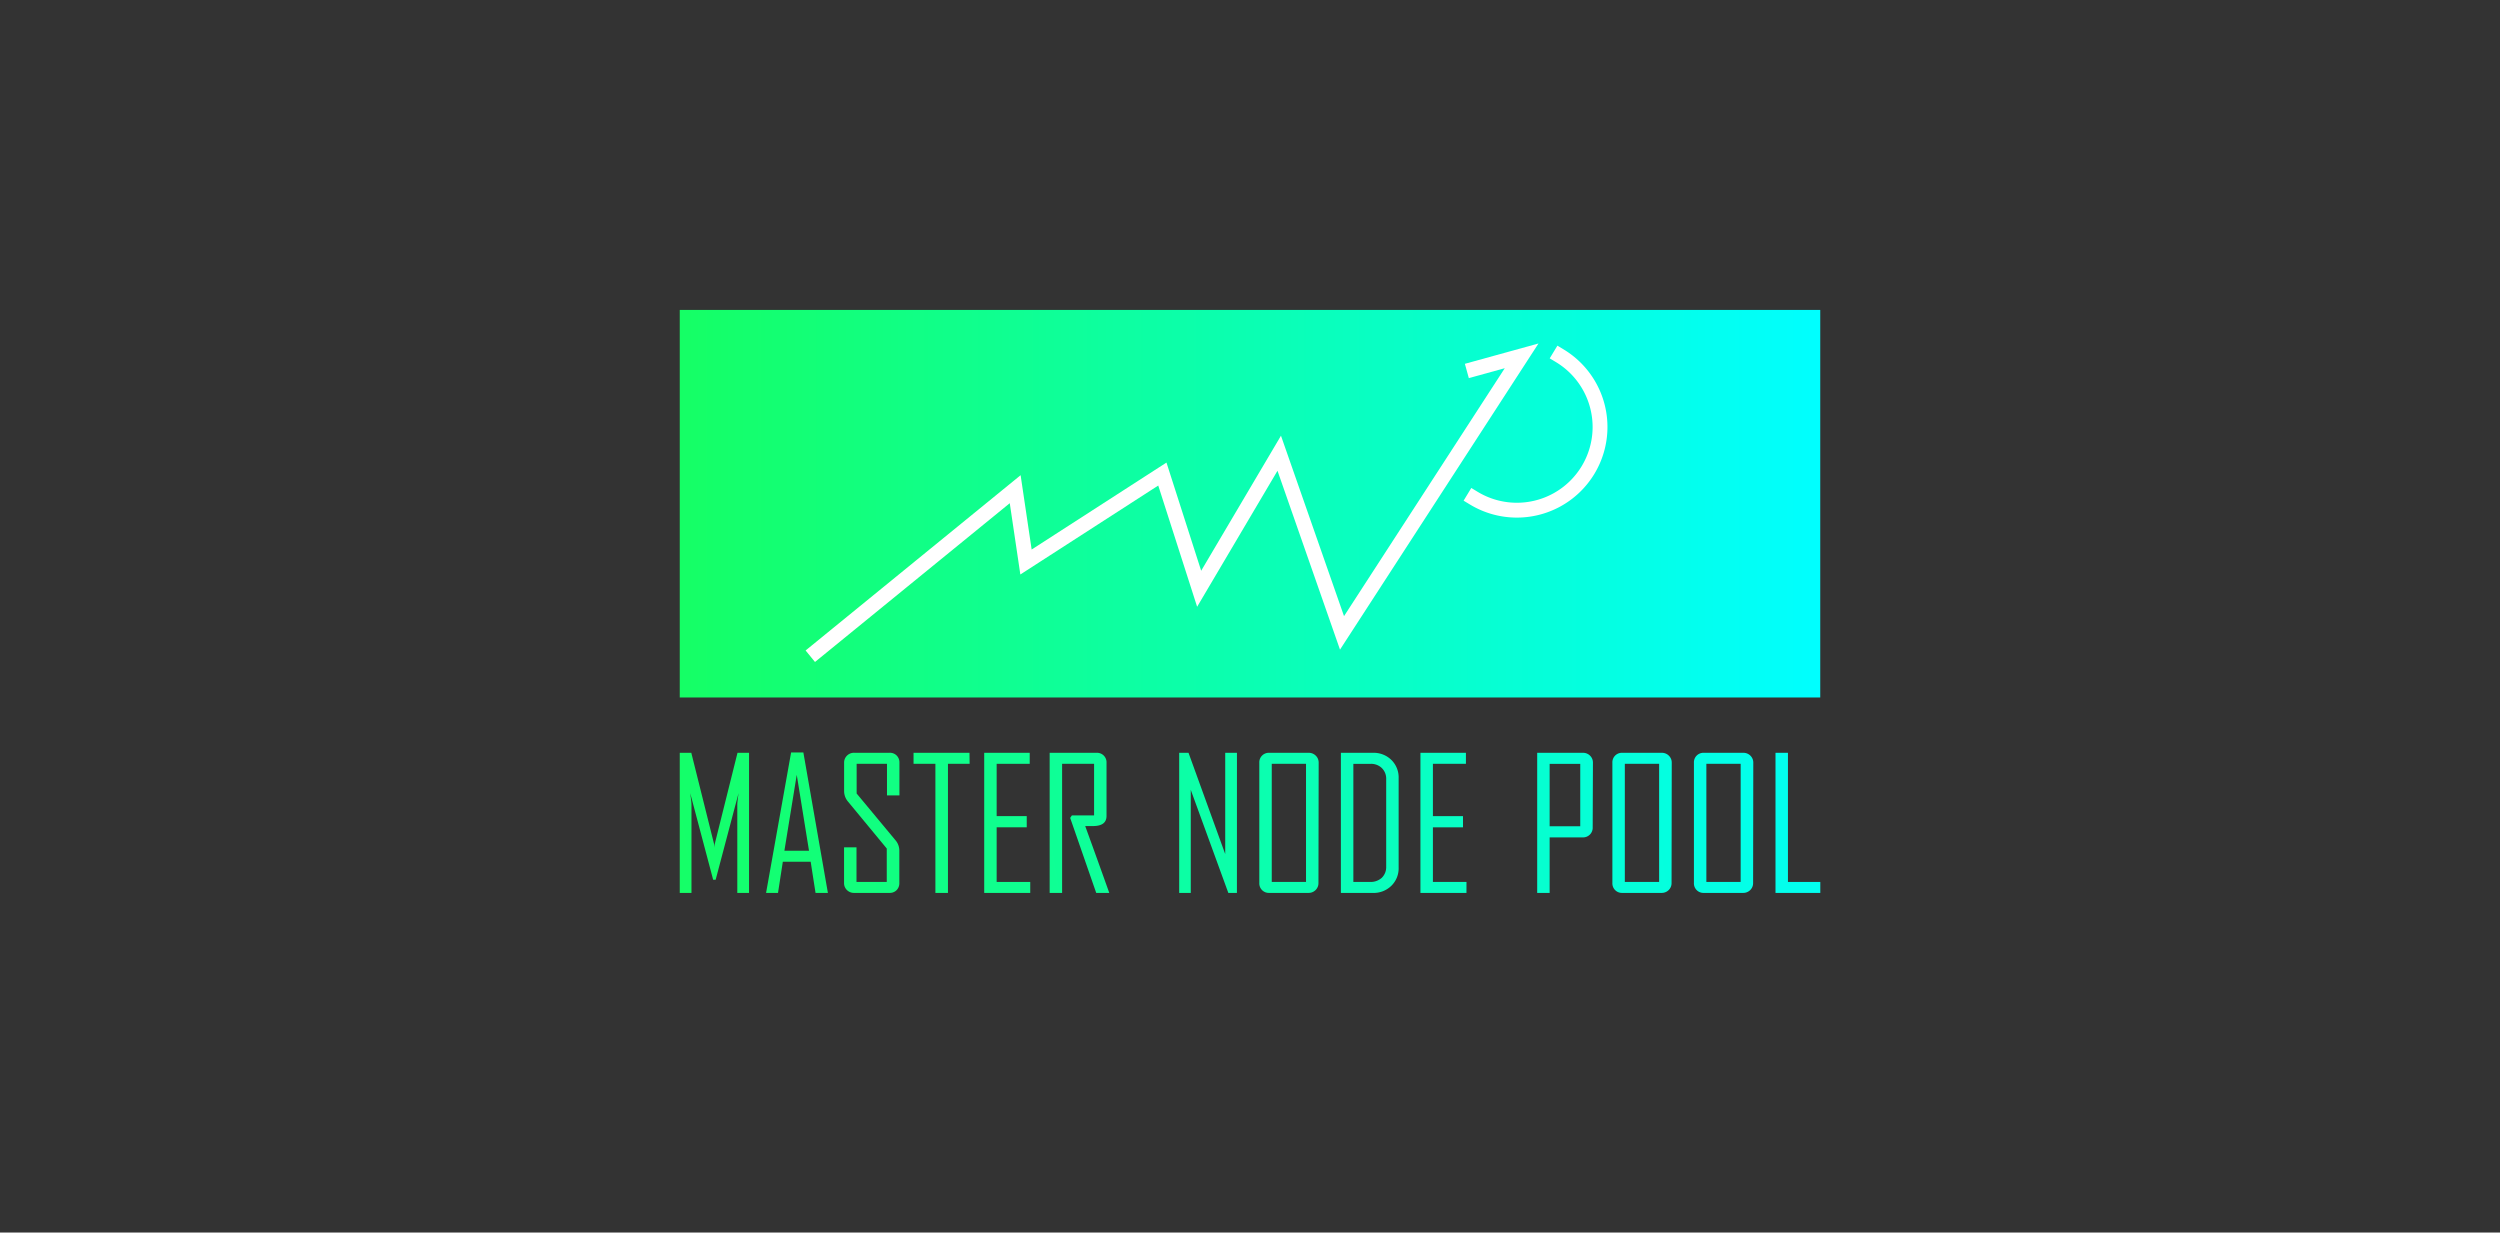 <svg id="Calque_1" data-name="Calque 1" xmlns="http://www.w3.org/2000/svg" xmlns:xlink="http://www.w3.org/1999/xlink" viewBox="0 0 841.89 415.06"><rect x="0" y="0" width="841.89" height="415.06" fill="#333333" stroke="none"/><defs><style>.cls-1{fill:url(#Dégradé_sans_nom_2);}.cls-2{fill:url(#Dégradé_sans_nom_2-2);}.cls-3{fill:url(#Dégradé_sans_nom_2-3);}.cls-4{fill:url(#Dégradé_sans_nom_2-4);}.cls-5{fill:url(#Dégradé_sans_nom_2-5);}.cls-6{fill:url(#Dégradé_sans_nom_2-6);}.cls-7{fill:url(#Dégradé_sans_nom_2-7);}.cls-8{fill:url(#Dégradé_sans_nom_2-8);}.cls-9{fill:url(#Dégradé_sans_nom_2-9);}.cls-10{fill:url(#Dégradé_sans_nom_2-10);}.cls-11{fill:url(#Dégradé_sans_nom_2-11);}.cls-12{fill:url(#Dégradé_sans_nom_2-12);}.cls-13{fill:url(#Dégradé_sans_nom_2-13);}.cls-14{fill:url(#Dégradé_sans_nom_2-14);}.cls-15{fill:url(#Dégradé_sans_nom_2-15);}.cls-16{fill:none;stroke:#fff;stroke-linecap:square;stroke-miterlimit:10;stroke-width:5px;}</style><linearGradient id="Dégradé_sans_nom_2" x1="228.91" y1="169.62" x2="612.98" y2="169.62" gradientUnits="userSpaceOnUse"><stop offset="0" stop-color="#15ff65"/><stop offset="1" stop-color="aqua"/></linearGradient><linearGradient id="Dégradé_sans_nom_2-2" x1="220.3" y1="280.42" x2="639.4" y2="211.95" xlink:href="#Dégradé_sans_nom_2"/><linearGradient id="Dégradé_sans_nom_2-3" x1="221.12" y1="285.45" x2="640.22" y2="216.98" xlink:href="#Dégradé_sans_nom_2"/><linearGradient id="Dégradé_sans_nom_2-4" x1="221.68" y1="288.85" x2="640.78" y2="220.39" xlink:href="#Dégradé_sans_nom_2"/><linearGradient id="Dégradé_sans_nom_2-5" x1="222.2" y1="292.01" x2="641.29" y2="223.55" xlink:href="#Dégradé_sans_nom_2"/><linearGradient id="Dégradé_sans_nom_2-6" x1="222.86" y1="296.11" x2="641.96" y2="227.64" xlink:href="#Dégradé_sans_nom_2"/><linearGradient id="Dégradé_sans_nom_2-7" x1="223.5" y1="299.98" x2="642.59" y2="231.51" xlink:href="#Dégradé_sans_nom_2"/><linearGradient id="Dégradé_sans_nom_2-8" x1="224.62" y1="306.87" x2="643.72" y2="238.4" xlink:href="#Dégradé_sans_nom_2"/><linearGradient id="Dégradé_sans_nom_2-9" x1="225.33" y1="311.2" x2="644.43" y2="242.73" xlink:href="#Dégradé_sans_nom_2"/><linearGradient id="Dégradé_sans_nom_2-10" x1="225.94" y1="314.91" x2="645.03" y2="246.45" xlink:href="#Dégradé_sans_nom_2"/><linearGradient id="Dégradé_sans_nom_2-11" x1="226.68" y1="319.48" x2="645.78" y2="251.02" xlink:href="#Dégradé_sans_nom_2"/><linearGradient id="Dégradé_sans_nom_2-12" x1="227.56" y1="324.84" x2="646.65" y2="256.37" xlink:href="#Dégradé_sans_nom_2"/><linearGradient id="Dégradé_sans_nom_2-13" x1="228.41" y1="330.12" x2="647.51" y2="261.65" xlink:href="#Dégradé_sans_nom_2"/><linearGradient id="Dégradé_sans_nom_2-14" x1="229.13" y1="334.49" x2="648.23" y2="266.02" xlink:href="#Dégradé_sans_nom_2"/><linearGradient id="Dégradé_sans_nom_2-15" x1="229.79" y1="338.48" x2="648.88" y2="270.01" xlink:href="#Dégradé_sans_nom_2"/></defs><title>MNP</title><rect class="cls-1" x="228.91" y="104.37" width="384.07" height="130.51"/><path class="cls-2" d="M252.24,300.7h-3.95V270.82q0-.63.42-3.71L241,296.26h-.84l-7.72-29.15q.42,3.11.42,3.71V300.7h-3.95V253.51h3.89l7.66,30.69a11,11,0,0,1,.12,1.36,11.12,11.12,0,0,1,.12-1.36l7.66-30.69h3.89Z"/><path class="cls-3" d="M278.8,300.7h-4.16L273,290.2h-9.38L262,300.7h-4v-.12l8.41-47.18h4.13Zm-6.36-14.2-4.13-25.57-4.16,25.57Z"/><path class="cls-4" d="M302.86,297.35a3.3,3.3,0,0,1-.92,2.41,3.22,3.22,0,0,1-2.4.93H287.67a3.32,3.32,0,0,1-2.43-.93,3.24,3.24,0,0,1-1-2.41v-12h4.19V297h10.19V285.74l-13-15.74a5.47,5.47,0,0,1-1.36-3.59v-9.56a3.23,3.23,0,0,1,1-2.41,3.31,3.31,0,0,1,2.43-.94h11.88a3.21,3.21,0,0,1,2.4.94,3.29,3.29,0,0,1,.92,2.41v11h-4.19V257.22H288.48v10l13.08,15.74a5.4,5.4,0,0,1,1.3,3.53Z"/><path class="cls-5" d="M326.53,257.22h-7.3V300.7H315V257.22h-7.36v-3.71h18.84Z"/><path class="cls-6" d="M346.94,300.7h-15.5V253.51h15.32v3.71H335.63v17.61h10.13v3.77H335.63V297h11.31Z"/><path class="cls-7" d="M373.56,300.7h-4.4l-8.77-25.26.57-.84h7.48V257.22H357.67V300.7h-4.19V253.51h15.8a3.2,3.2,0,0,1,3.35,3.35v17.91q0,3.41-4.58,3.41c-.3,0-.74,0-1.33,0l-1.27,0Q369.52,289.36,373.56,300.7Z"/><path class="cls-8" d="M416.54,300.7h-2.89L401,266v34.7H397.1V253.51h3.14l12.36,34.1v-34.1h3.95Z"/><path class="cls-9" d="M444,297.35a3.24,3.24,0,0,1-1,2.41,3.32,3.32,0,0,1-2.43.93H427.43a3.2,3.2,0,0,1-3.35-3.35V256.86a3.2,3.2,0,0,1,3.35-3.35h13.21a3.31,3.31,0,0,1,2.43.94,3.23,3.23,0,0,1,1,2.41Zm-4.19-.36V257.22H428.27V297Z"/><path class="cls-10" d="M471,292.16a8.2,8.2,0,0,1-2.46,6.14,8.51,8.51,0,0,1-6.19,2.4H451.55V253.51h10.79a8.5,8.5,0,0,1,6.21,2.4A8.23,8.23,0,0,1,471,262Zm-4.19-.42V262.41a5,5,0,0,0-1.46-3.75,5.18,5.18,0,0,0-3.78-1.43h-5.82V297h5.58a5.62,5.62,0,0,0,4-1.4A5,5,0,0,0,466.8,291.74Z"/><path class="cls-11" d="M493.84,300.7h-15.5V253.51h15.32v3.71H482.54v17.61h10.13v3.77H482.54V297h11.31Z"/><path class="cls-12" d="M536.35,278.6A3.25,3.25,0,0,1,533,282H521.85V300.7h-4.19V253.51H533a3.31,3.31,0,0,1,2.43.94,3.23,3.23,0,0,1,1,2.41Zm-4.19-.36v-21H521.85v21Z"/><path class="cls-13" d="M562.91,297.35a3.24,3.24,0,0,1-1,2.41,3.32,3.32,0,0,1-2.43.93H546.33a3.2,3.2,0,0,1-3.35-3.35V256.86a3.2,3.2,0,0,1,3.35-3.35h13.21a3.31,3.31,0,0,1,2.43.94,3.23,3.23,0,0,1,1,2.41Zm-4.19-.36V257.22H547.17V297Z"/><path class="cls-14" d="M590.37,297.35a3.24,3.24,0,0,1-1,2.41,3.32,3.32,0,0,1-2.43.93H573.79a3.2,3.2,0,0,1-3.35-3.35V256.86a3.2,3.2,0,0,1,3.35-3.35H587a3.31,3.31,0,0,1,2.43.94,3.23,3.23,0,0,1,1,2.41Zm-4.19-.36V257.22H574.63V297Z"/><path class="cls-15" d="M613,300.7H597.91V253.51h4.19V297H613Z"/><path class="cls-16" d="M525.31,119.83a28,28,0,0,1-29,47.93"/><polyline class="cls-16" points="496.38 124.26 512.42 119.83 451.93 213.13 430.79 152.63 403.82 198.27 391.43 159.64 345.51 189.26 341.87 164.74 274.81 219.41"/></svg>